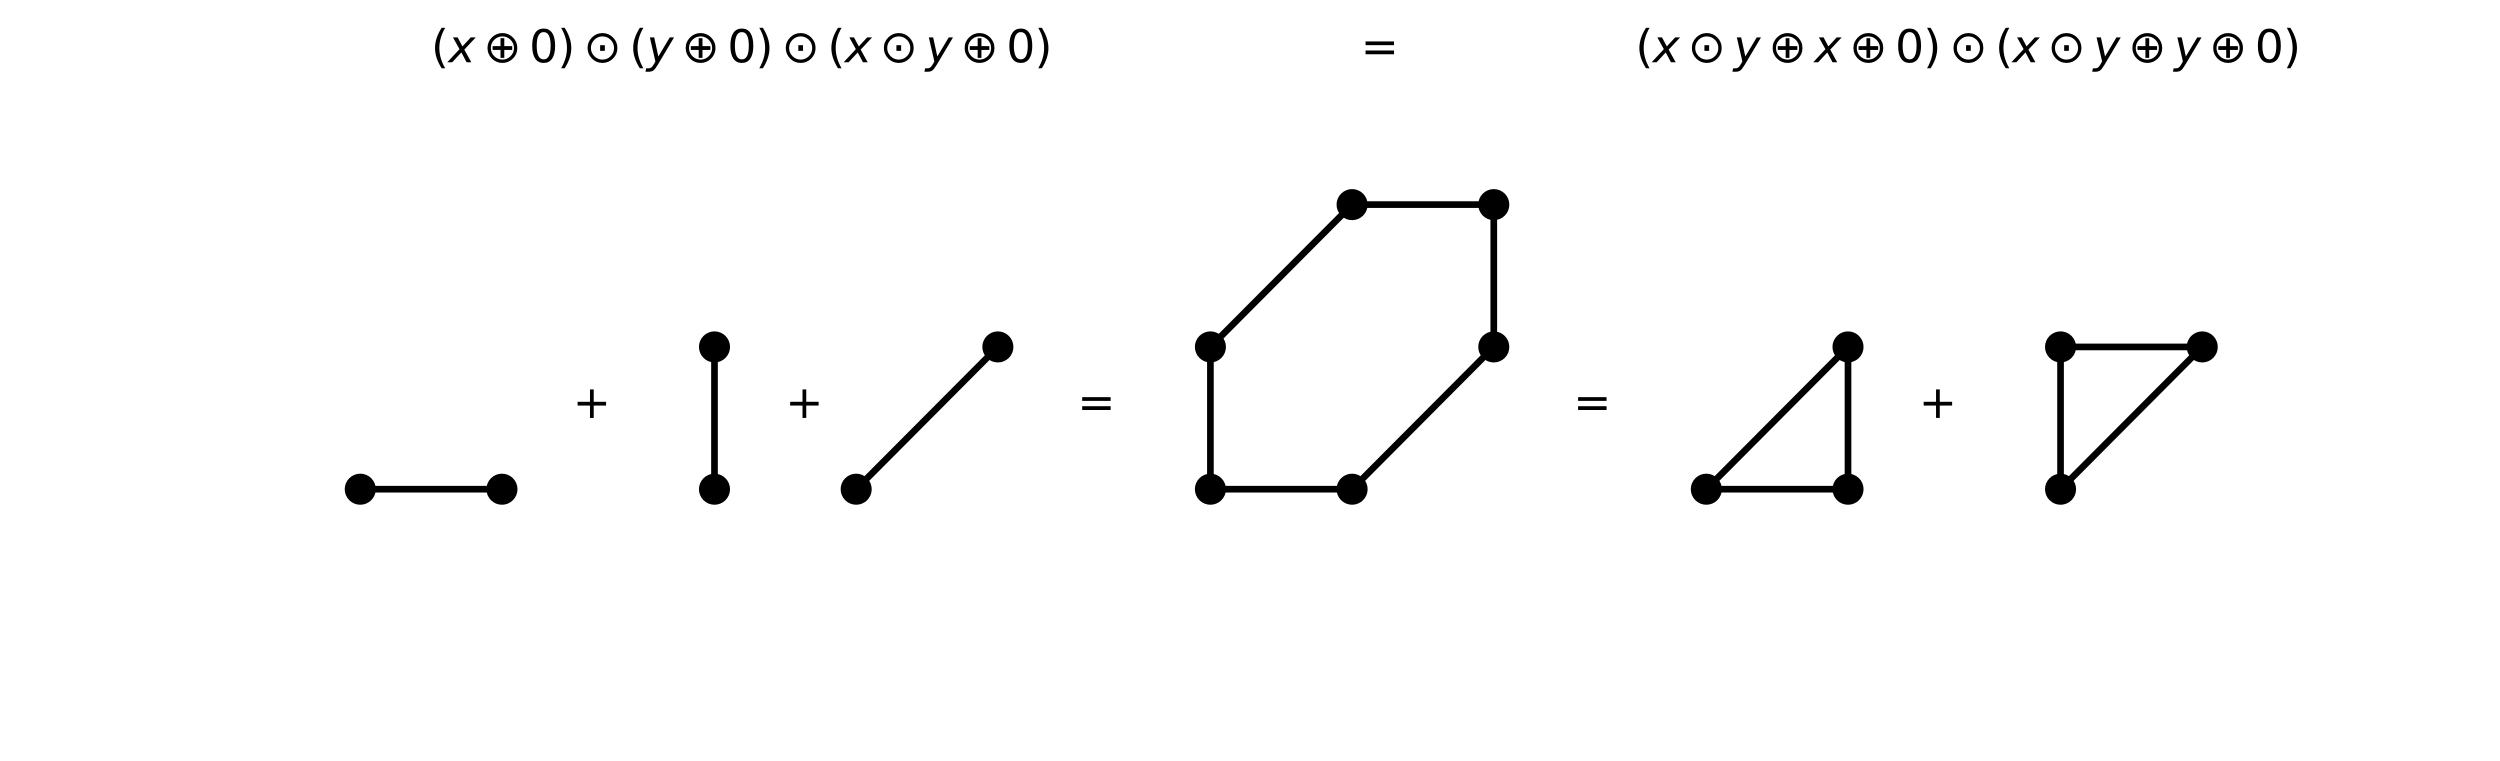 <?xml version="1.0" encoding="utf-8" standalone="no"?>
<!DOCTYPE svg PUBLIC "-//W3C//DTD SVG 1.1//EN"
  "http://www.w3.org/Graphics/SVG/1.1/DTD/svg11.dtd">
<svg height="171.36pt" version="1.1" viewBox="0 0 563.04 171.36" width="563.04pt" xmlns="http://www.w3.org/2000/svg" xmlns:xlink="http://www.w3.org/1999/xlink">
 <defs>
  <style type="text/css">*{stroke-linecap:butt;stroke-linejoin:round;}</style>
 </defs>
 <g id="figure_1">
  <g id="patch_1">
   <path d="M 0 171.36 
L 563.04 171.36 
L 563.04 0 
L 0 0 
z
" style="fill:#ffffff;"/>
  </g>
  <g id="axes_1">
   <g id="line2d_1">
    <path clip-path="url(#p89a08e24e6)" d="M 81.137 110.178 
L 113.048 110.178 
L 81.137 110.178 
" style="fill:none;stroke:#000000;stroke-width:1.5;"/>
   </g>
   <g id="line2d_2">
    <defs>
     <path d="M 0 3 
C 0.796 3 1.559 2.684 2.121 2.121 
C 2.684 1.559 3 0.796 3 0 
C 3 -0.796 2.684 -1.559 2.121 -2.121 
C 1.559 -2.684 0.796 -3 0 -3 
C -0.796 -3 -1.559 -2.684 -2.121 -2.121 
C -2.684 -1.559 -3 -0.796 -3 0 
C -3 0.796 -2.684 1.559 -2.121 2.121 
C -1.559 2.684 -0.796 3 0 3 
z
" id="ma55a35695d" style="stroke:#000000;"/>
    </defs>
    <g clip-path="url(#p89a08e24e6)">
     <use style="stroke:#000000;" x="81.137" xlink:href="#ma55a35695d" y="110.178"/>
    </g>
   </g>
   <g id="line2d_3">
    <g clip-path="url(#p89a08e24e6)">
     <use style="stroke:#000000;" x="113.048" xlink:href="#ma55a35695d" y="110.178"/>
    </g>
   </g>
   <g id="line2d_4">
    <path clip-path="url(#p89a08e24e6)" d="M 160.914 110.178 
L 160.914 78.132 
L 160.914 110.178 
" style="fill:none;stroke:#000000;stroke-width:1.5;"/>
   </g>
   <g id="line2d_5">
    <g clip-path="url(#p89a08e24e6)">
     <use style="stroke:#000000;" x="160.914" xlink:href="#ma55a35695d" y="110.178"/>
    </g>
   </g>
   <g id="line2d_6">
    <g clip-path="url(#p89a08e24e6)">
     <use style="stroke:#000000;" x="160.914" xlink:href="#ma55a35695d" y="78.132"/>
    </g>
   </g>
   <g id="line2d_7">
    <path clip-path="url(#p89a08e24e6)" d="M 192.825 110.178 
L 224.736 78.132 
L 192.825 110.178 
" style="fill:none;stroke:#000000;stroke-width:1.5;"/>
   </g>
   <g id="line2d_8">
    <g clip-path="url(#p89a08e24e6)">
     <use style="stroke:#000000;" x="192.825" xlink:href="#ma55a35695d" y="110.178"/>
    </g>
   </g>
   <g id="line2d_9">
    <g clip-path="url(#p89a08e24e6)">
     <use style="stroke:#000000;" x="224.736" xlink:href="#ma55a35695d" y="78.132"/>
    </g>
   </g>
   <g id="line2d_10">
    <path clip-path="url(#p89a08e24e6)" d="M 272.603 110.178 
L 304.513 110.178 
L 336.424 78.132 
L 336.424 46.086 
L 304.513 46.086 
L 272.603 78.132 
L 272.603 110.178 
" style="fill:none;stroke:#000000;stroke-width:1.5;"/>
   </g>
   <g id="line2d_11">
    <g clip-path="url(#p89a08e24e6)">
     <use style="stroke:#000000;" x="272.603" xlink:href="#ma55a35695d" y="110.178"/>
    </g>
   </g>
   <g id="line2d_12">
    <g clip-path="url(#p89a08e24e6)">
     <use style="stroke:#000000;" x="304.513" xlink:href="#ma55a35695d" y="110.178"/>
    </g>
   </g>
   <g id="line2d_13">
    <g clip-path="url(#p89a08e24e6)">
     <use style="stroke:#000000;" x="336.424" xlink:href="#ma55a35695d" y="78.132"/>
    </g>
   </g>
   <g id="line2d_14">
    <g clip-path="url(#p89a08e24e6)">
     <use style="stroke:#000000;" x="336.424" xlink:href="#ma55a35695d" y="46.086"/>
    </g>
   </g>
   <g id="line2d_15">
    <g clip-path="url(#p89a08e24e6)">
     <use style="stroke:#000000;" x="304.513" xlink:href="#ma55a35695d" y="46.086"/>
    </g>
   </g>
   <g id="line2d_16">
    <g clip-path="url(#p89a08e24e6)">
     <use style="stroke:#000000;" x="272.603" xlink:href="#ma55a35695d" y="78.132"/>
    </g>
   </g>
   <g id="line2d_17">
    <path clip-path="url(#p89a08e24e6)" d="M 384.291 110.178 
L 416.202 110.178 
L 416.202 78.132 
L 384.291 110.178 
" style="fill:none;stroke:#000000;stroke-width:1.5;"/>
   </g>
   <g id="line2d_18">
    <g clip-path="url(#p89a08e24e6)">
     <use style="stroke:#000000;" x="384.291" xlink:href="#ma55a35695d" y="110.178"/>
    </g>
   </g>
   <g id="line2d_19">
    <g clip-path="url(#p89a08e24e6)">
     <use style="stroke:#000000;" x="416.202" xlink:href="#ma55a35695d" y="110.178"/>
    </g>
   </g>
   <g id="line2d_20">
    <g clip-path="url(#p89a08e24e6)">
     <use style="stroke:#000000;" x="416.202" xlink:href="#ma55a35695d" y="78.132"/>
    </g>
   </g>
   <g id="line2d_21">
    <path clip-path="url(#p89a08e24e6)" d="M 464.068 110.178 
L 464.068 78.132 
L 495.979 78.132 
L 464.068 110.178 
" style="fill:none;stroke:#000000;stroke-width:1.5;"/>
   </g>
   <g id="line2d_22">
    <g clip-path="url(#p89a08e24e6)">
     <use style="stroke:#000000;" x="464.068" xlink:href="#ma55a35695d" y="110.178"/>
    </g>
   </g>
   <g id="line2d_23">
    <g clip-path="url(#p89a08e24e6)">
     <use style="stroke:#000000;" x="464.068" xlink:href="#ma55a35695d" y="78.132"/>
    </g>
   </g>
   <g id="line2d_24">
    <g clip-path="url(#p89a08e24e6)">
     <use style="stroke:#000000;" x="495.979" xlink:href="#ma55a35695d" y="78.132"/>
    </g>
   </g>
   <g id="text_1">
    <!-- $+$ -->
    <g transform="translate(129.003 94.155)scale(0.1 -0.1)">
     <defs>
      <path d="M 2944 4013 
L 2944 2272 
L 4684 2272 
L 4684 1741 
L 2944 1741 
L 2944 0 
L 2419 0 
L 2419 1741 
L 678 1741 
L 678 2272 
L 2419 2272 
L 2419 4013 
L 2944 4013 
z
" id="DejaVuSans-2b" transform="scale(0.016)"/>
     </defs>
     <use transform="translate(0 0.297)" xlink:href="#DejaVuSans-2b"/>
    </g>
   </g>
   <g id="text_2">
    <!-- $+$ -->
    <g transform="translate(176.87 94.155)scale(0.1 -0.1)">
     <use transform="translate(0 0.297)" xlink:href="#DejaVuSans-2b"/>
    </g>
   </g>
   <g id="text_3">
    <!-- $=$ -->
    <g transform="translate(240.692 94.155)scale(0.1 -0.1)">
     <defs>
      <path d="M 678 2906 
L 4684 2906 
L 4684 2381 
L 678 2381 
L 678 2906 
z
M 678 1631 
L 4684 1631 
L 4684 1100 
L 678 1100 
L 678 1631 
z
" id="DejaVuSans-3d" transform="scale(0.016)"/>
     </defs>
     <use transform="translate(19.482 0.594)" xlink:href="#DejaVuSans-3d"/>
    </g>
   </g>
   <g id="text_4">
    <!-- $=$ -->
    <g transform="translate(352.38 94.155)scale(0.1 -0.1)">
     <use transform="translate(19.482 0.594)" xlink:href="#DejaVuSans-3d"/>
    </g>
   </g>
   <g id="text_5">
    <!-- $+$ -->
    <g transform="translate(432.157 94.155)scale(0.1 -0.1)">
     <use transform="translate(0 0.297)" xlink:href="#DejaVuSans-2b"/>
    </g>
   </g>
   <g id="text_6">
    <!-- $(x \oplus 0) \odot (y \oplus 0) \odot (x \odot y \oplus 0 )$ -->
    <g transform="translate(97.092 14.041)scale(0.1 -0.1)">
     <defs>
      <path d="M 1984 4856 
Q 1566 4138 1362 3434 
Q 1159 2731 1159 2009 
Q 1159 1288 1364 580 
Q 1569 -128 1984 -844 
L 1484 -844 
Q 1016 -109 783 600 
Q 550 1309 550 2009 
Q 550 2706 781 3412 
Q 1013 4119 1484 4856 
L 1984 4856 
z
" id="DejaVuSans-28" transform="scale(0.016)"/>
      <path d="M 3841 3500 
L 2234 1784 
L 3219 0 
L 2559 0 
L 1819 1388 
L 531 0 
L -166 0 
L 1556 1844 
L 641 3500 
L 1300 3500 
L 1972 2234 
L 3144 3500 
L 3841 3500 
z
" id="DejaVuSans-Oblique-78" transform="scale(0.016)"/>
      <path d="M 3306 3522 
Q 3016 3644 2681 3644 
Q 2347 3644 2056 3522 
Q 1769 3400 1531 3163 
Q 1291 2922 1172 2634 
Q 1053 2347 1053 2006 
Q 1053 1675 1172 1387 
Q 1291 1100 1531 859 
Q 1769 622 2056 500 
Q 2347 378 2681 378 
Q 3016 378 3306 500 
Q 3594 622 3831 859 
Q 4072 1100 4190 1387 
Q 4309 1675 4309 2006 
Q 4309 2347 4190 2634 
Q 4072 2922 3831 3163 
Q 3594 3400 3306 3522 
z
M 1878 3956 
Q 2250 4113 2681 4113 
Q 3113 4113 3484 3956 
Q 3856 3800 4163 3494 
Q 4472 3184 4625 2813 
Q 4778 2444 4778 2006 
Q 4778 1578 4625 1206 
Q 4472 838 4163 528 
Q 3856 222 3484 65 
Q 3113 -91 2681 -91 
Q 2250 -91 1878 65 
Q 1506 222 1200 528 
Q 891 838 738 1206 
Q 584 1578 584 2006 
Q 584 2444 738 2813 
Q 891 3184 1200 3494 
Q 1506 3800 1878 3956 
z
M 2947 3388 
L 2947 2272 
L 4059 2272 
L 4059 1741 
L 2947 1741 
L 2947 625 
L 2416 625 
L 2416 1741 
L 1303 1741 
L 1303 2272 
L 2416 2272 
L 2416 3388 
L 2947 3388 
z
" id="DejaVuSans-2295" transform="scale(0.016)"/>
      <path d="M 2034 4250 
Q 1547 4250 1301 3770 
Q 1056 3291 1056 2328 
Q 1056 1369 1301 889 
Q 1547 409 2034 409 
Q 2525 409 2770 889 
Q 3016 1369 3016 2328 
Q 3016 3291 2770 3770 
Q 2525 4250 2034 4250 
z
M 2034 4750 
Q 2819 4750 3233 4129 
Q 3647 3509 3647 2328 
Q 3647 1150 3233 529 
Q 2819 -91 2034 -91 
Q 1250 -91 836 529 
Q 422 1150 422 2328 
Q 422 3509 836 4129 
Q 1250 4750 2034 4750 
z
" id="DejaVuSans-30" transform="scale(0.016)"/>
      <path d="M 513 4856 
L 1013 4856 
Q 1481 4119 1714 3412 
Q 1947 2706 1947 2009 
Q 1947 1309 1714 600 
Q 1481 -109 1013 -844 
L 513 -844 
Q 928 -128 1133 580 
Q 1338 1288 1338 2009 
Q 1338 2731 1133 3434 
Q 928 4138 513 4856 
z
" id="DejaVuSans-29" transform="scale(0.016)"/>
      <path d="M 2350 2403 
L 3013 2403 
L 3013 1609 
L 2350 1609 
L 2350 2403 
z
M 3306 3522 
Q 3016 3644 2681 3644 
Q 2347 3644 2056 3522 
Q 1769 3400 1531 3163 
Q 1291 2922 1172 2634 
Q 1053 2347 1053 2006 
Q 1053 1675 1172 1387 
Q 1291 1100 1531 859 
Q 1769 622 2056 500 
Q 2347 378 2681 378 
Q 3016 378 3306 500 
Q 3594 622 3831 859 
Q 4072 1100 4190 1387 
Q 4309 1675 4309 2006 
Q 4309 2347 4190 2634 
Q 4072 2922 3831 3163 
Q 3594 3400 3306 3522 
z
M 1878 3956 
Q 2250 4113 2681 4113 
Q 3113 4113 3484 3956 
Q 3856 3800 4163 3494 
Q 4472 3184 4625 2813 
Q 4778 2444 4778 2006 
Q 4778 1578 4625 1206 
Q 4472 838 4163 528 
Q 3856 222 3484 65 
Q 3113 -91 2681 -91 
Q 2250 -91 1878 65 
Q 1506 222 1200 528 
Q 891 838 738 1206 
Q 584 1578 584 2006 
Q 584 2444 738 2813 
Q 891 3184 1200 3494 
Q 1506 3800 1878 3956 
z
" id="DejaVuSans-2299" transform="scale(0.016)"/>
      <path d="M 1588 -325 
Q 1188 -997 936 -1164 
Q 684 -1331 294 -1331 
L -159 -1331 
L -63 -850 
L 269 -850 
Q 509 -850 678 -719 
Q 847 -588 1056 -206 
L 1234 128 
L 459 3500 
L 1069 3500 
L 1650 819 
L 3256 3500 
L 3859 3500 
L 1588 -325 
z
" id="DejaVuSans-Oblique-79" transform="scale(0.016)"/>
     </defs>
     <use transform="translate(0 0.125)" xlink:href="#DejaVuSans-28"/>
     <use transform="translate(39.014 0.125)" xlink:href="#DejaVuSans-Oblique-78"/>
     <use transform="translate(117.676 0.125)" xlink:href="#DejaVuSans-2295"/>
     <use transform="translate(220.947 0.125)" xlink:href="#DejaVuSans-30"/>
     <use transform="translate(284.57 0.125)" xlink:href="#DejaVuSans-29"/>
     <use transform="translate(343.066 0.125)" xlink:href="#DejaVuSans-2299"/>
     <use transform="translate(446.338 0.125)" xlink:href="#DejaVuSans-28"/>
     <use transform="translate(485.352 0.125)" xlink:href="#DejaVuSans-Oblique-79"/>
     <use transform="translate(564.014 0.125)" xlink:href="#DejaVuSans-2295"/>
     <use transform="translate(667.285 0.125)" xlink:href="#DejaVuSans-30"/>
     <use transform="translate(730.908 0.125)" xlink:href="#DejaVuSans-29"/>
     <use transform="translate(789.404 0.125)" xlink:href="#DejaVuSans-2299"/>
     <use transform="translate(892.676 0.125)" xlink:href="#DejaVuSans-28"/>
     <use transform="translate(931.689 0.125)" xlink:href="#DejaVuSans-Oblique-78"/>
     <use transform="translate(1010.352 0.125)" xlink:href="#DejaVuSans-2299"/>
     <use transform="translate(1113.623 0.125)" xlink:href="#DejaVuSans-Oblique-79"/>
     <use transform="translate(1192.285 0.125)" xlink:href="#DejaVuSans-2295"/>
     <use transform="translate(1295.557 0.125)" xlink:href="#DejaVuSans-30"/>
     <use transform="translate(1359.18 0.125)" xlink:href="#DejaVuSans-29"/>
    </g>
   </g>
   <g id="text_7">
    <!-- $=$ -->
    <g transform="translate(304.513 14.041)scale(0.1 -0.1)">
     <use transform="translate(19.482 0.594)" xlink:href="#DejaVuSans-3d"/>
    </g>
   </g>
   <g id="text_8">
    <!-- $(x \odot y \oplus x \oplus 0) \odot (x \odot y \oplus y \oplus 0)$ -->
    <g transform="translate(368.335 14.041)scale(0.1 -0.1)">
     <use transform="translate(0 0.125)" xlink:href="#DejaVuSans-28"/>
     <use transform="translate(39.014 0.125)" xlink:href="#DejaVuSans-Oblique-78"/>
     <use transform="translate(117.676 0.125)" xlink:href="#DejaVuSans-2299"/>
     <use transform="translate(220.947 0.125)" xlink:href="#DejaVuSans-Oblique-79"/>
     <use transform="translate(299.609 0.125)" xlink:href="#DejaVuSans-2295"/>
     <use transform="translate(402.881 0.125)" xlink:href="#DejaVuSans-Oblique-78"/>
     <use transform="translate(481.543 0.125)" xlink:href="#DejaVuSans-2295"/>
     <use transform="translate(584.814 0.125)" xlink:href="#DejaVuSans-30"/>
     <use transform="translate(648.438 0.125)" xlink:href="#DejaVuSans-29"/>
     <use transform="translate(706.934 0.125)" xlink:href="#DejaVuSans-2299"/>
     <use transform="translate(810.205 0.125)" xlink:href="#DejaVuSans-28"/>
     <use transform="translate(849.219 0.125)" xlink:href="#DejaVuSans-Oblique-78"/>
     <use transform="translate(927.881 0.125)" xlink:href="#DejaVuSans-2299"/>
     <use transform="translate(1031.152 0.125)" xlink:href="#DejaVuSans-Oblique-79"/>
     <use transform="translate(1109.814 0.125)" xlink:href="#DejaVuSans-2295"/>
     <use transform="translate(1213.086 0.125)" xlink:href="#DejaVuSans-Oblique-79"/>
     <use transform="translate(1291.748 0.125)" xlink:href="#DejaVuSans-2295"/>
     <use transform="translate(1395.02 0.125)" xlink:href="#DejaVuSans-30"/>
     <use transform="translate(1458.643 0.125)" xlink:href="#DejaVuSans-29"/>
    </g>
   </g>
  </g>
 </g>
 <defs>
  <clipPath id="p89a08e24e6">
   <rect height="148.92" width="436.356" x="70.38" y="3.672"/>
  </clipPath>
 </defs>
</svg>

